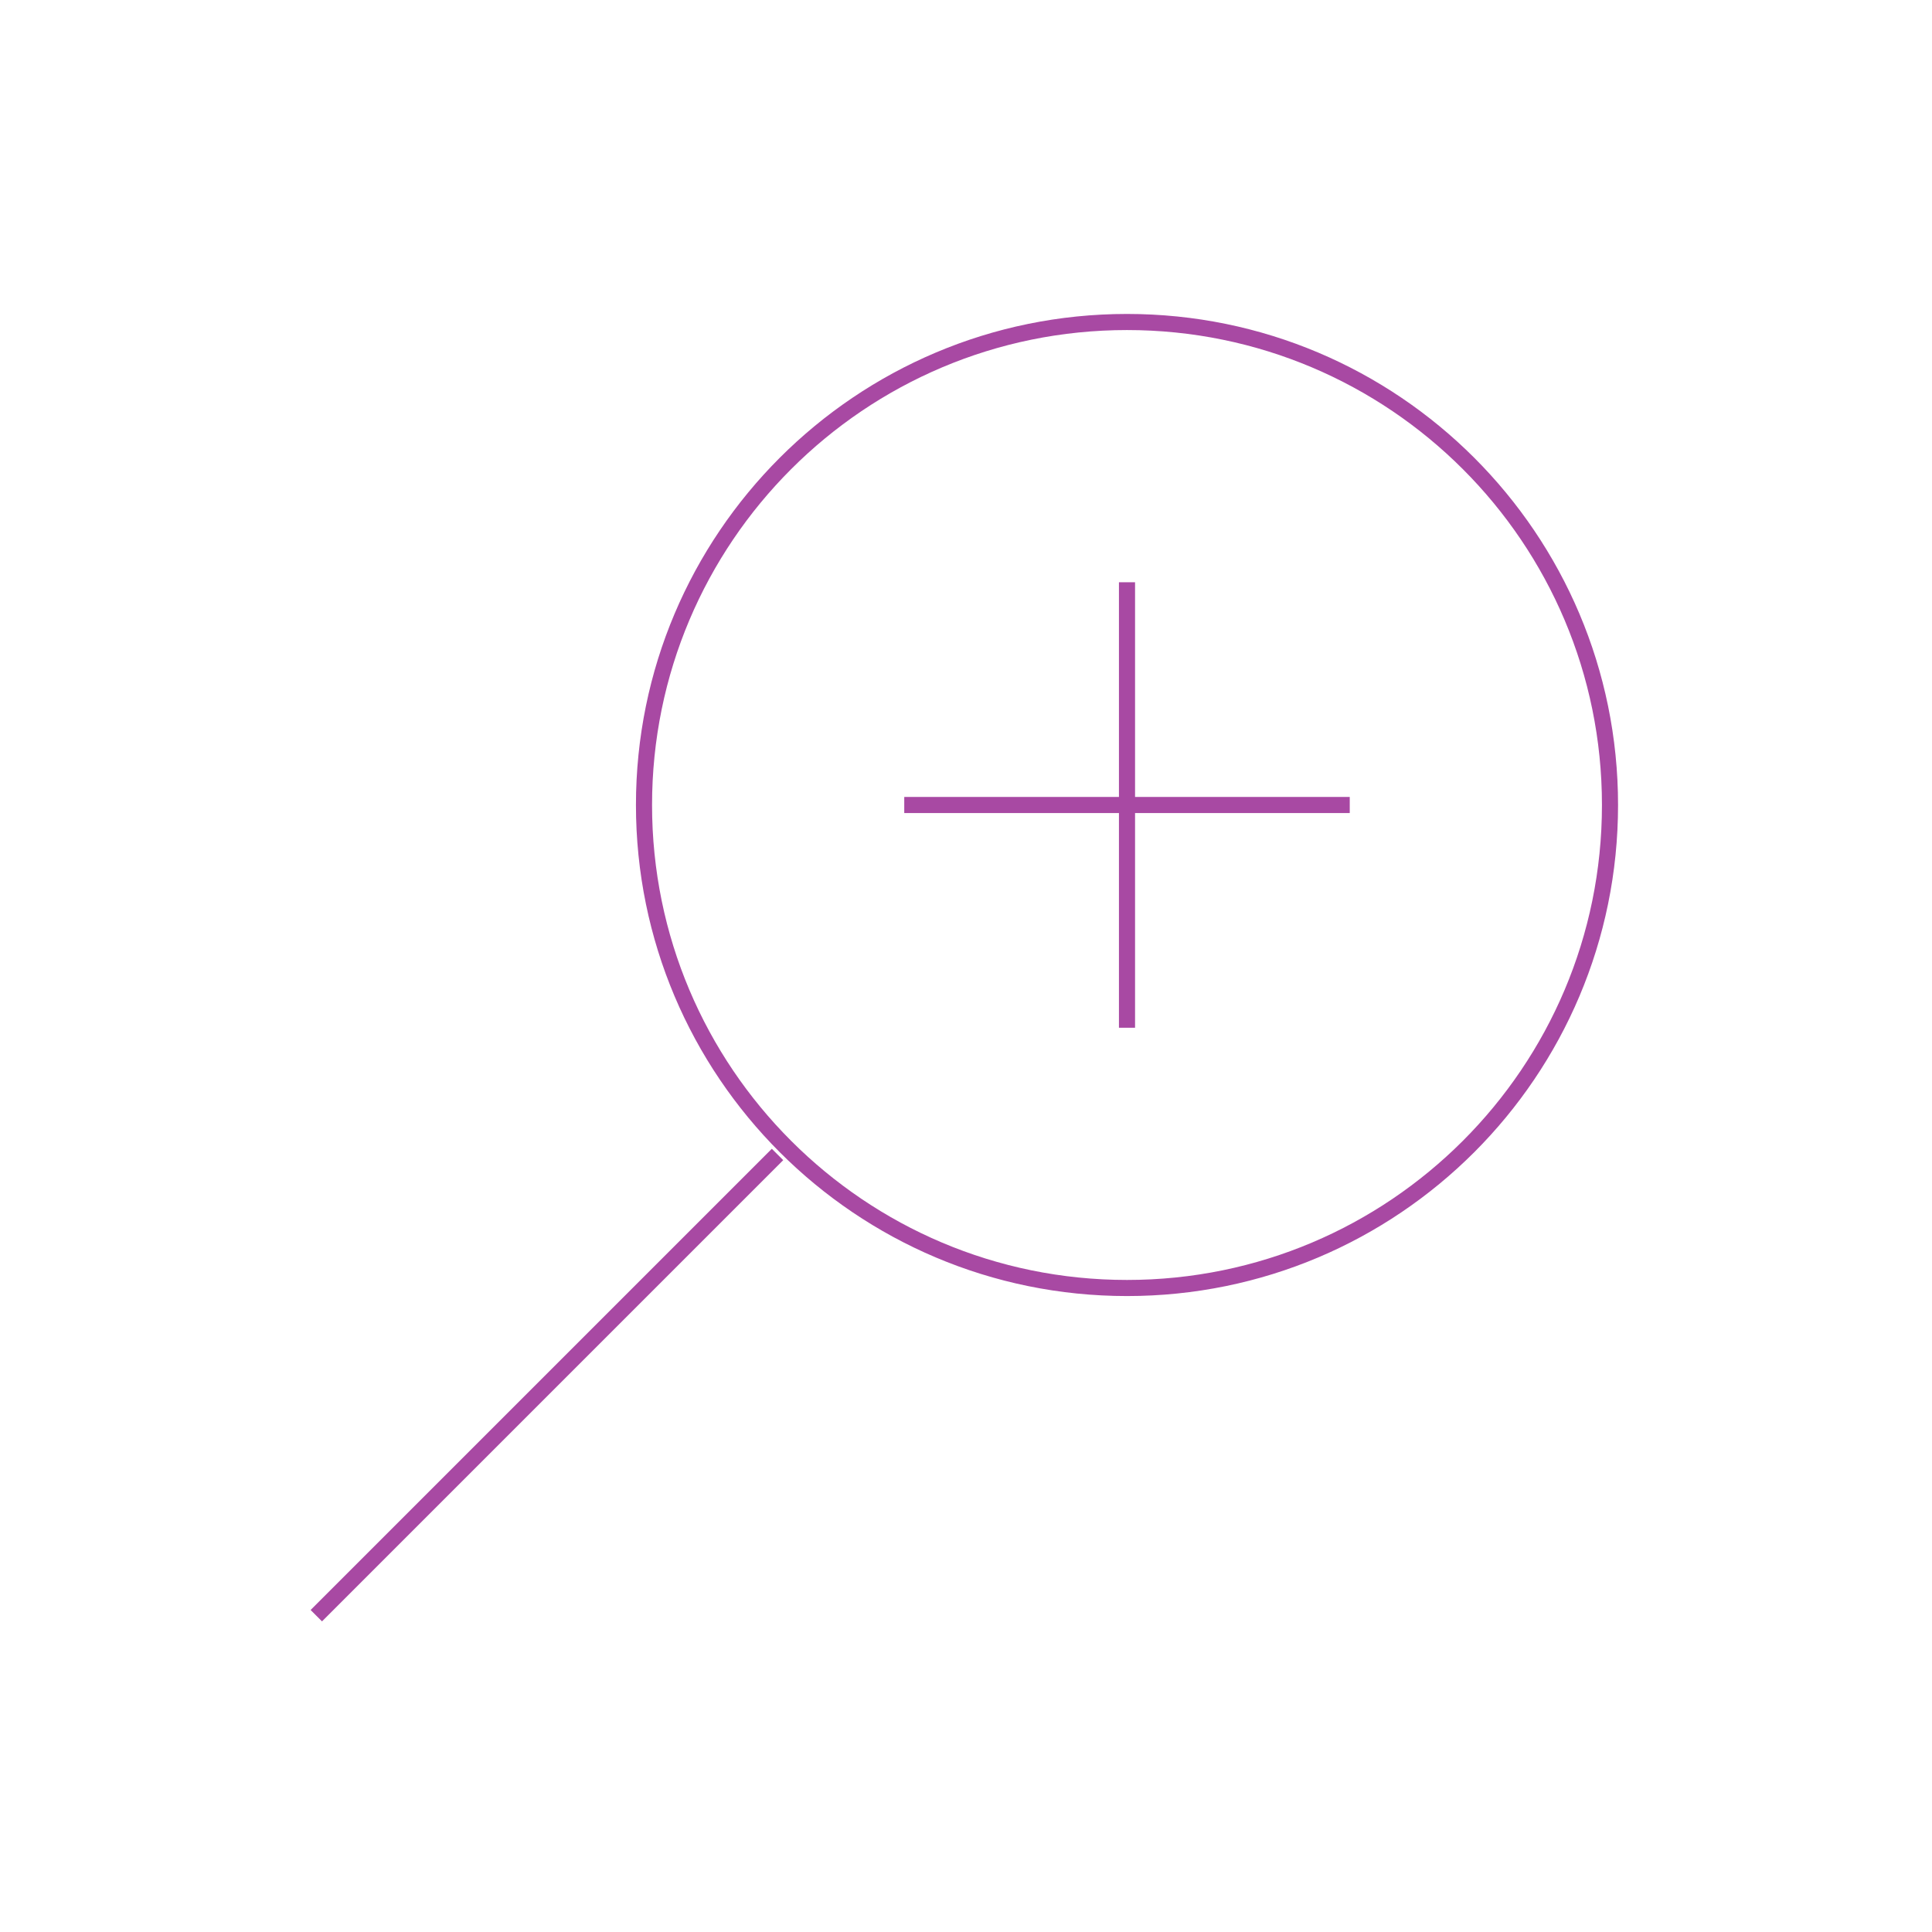 <svg role="img" xmlns="http://www.w3.org/2000/svg" width="120px" height="120px" viewBox="0 0 24 24" aria-labelledby="zoomInIconTitle zoomInIconDesc" stroke="#a849a3" stroke-width="0.2" stroke-linecap="square" stroke-linejoin="miter" fill="none" color="#a849a3"> <title id="zoomInIconTitle">Zoom In</title> <desc id="zoomInIconDesc">Icon of a magnifying glass with a plus (+) sign inside</desc> <path d="M4,20 L9.588,14.412"/> <path d="M14,16 C10.686,16 8,13.314 8,10 C8,6.686 10.686,4 14,4 C17.314,4 20,6.686 20,10 C20,13.314 17.314,16 14,16 Z"/> <path d="M16.667 10L11.333 10M14 7.333L14 12.667"/> </svg>